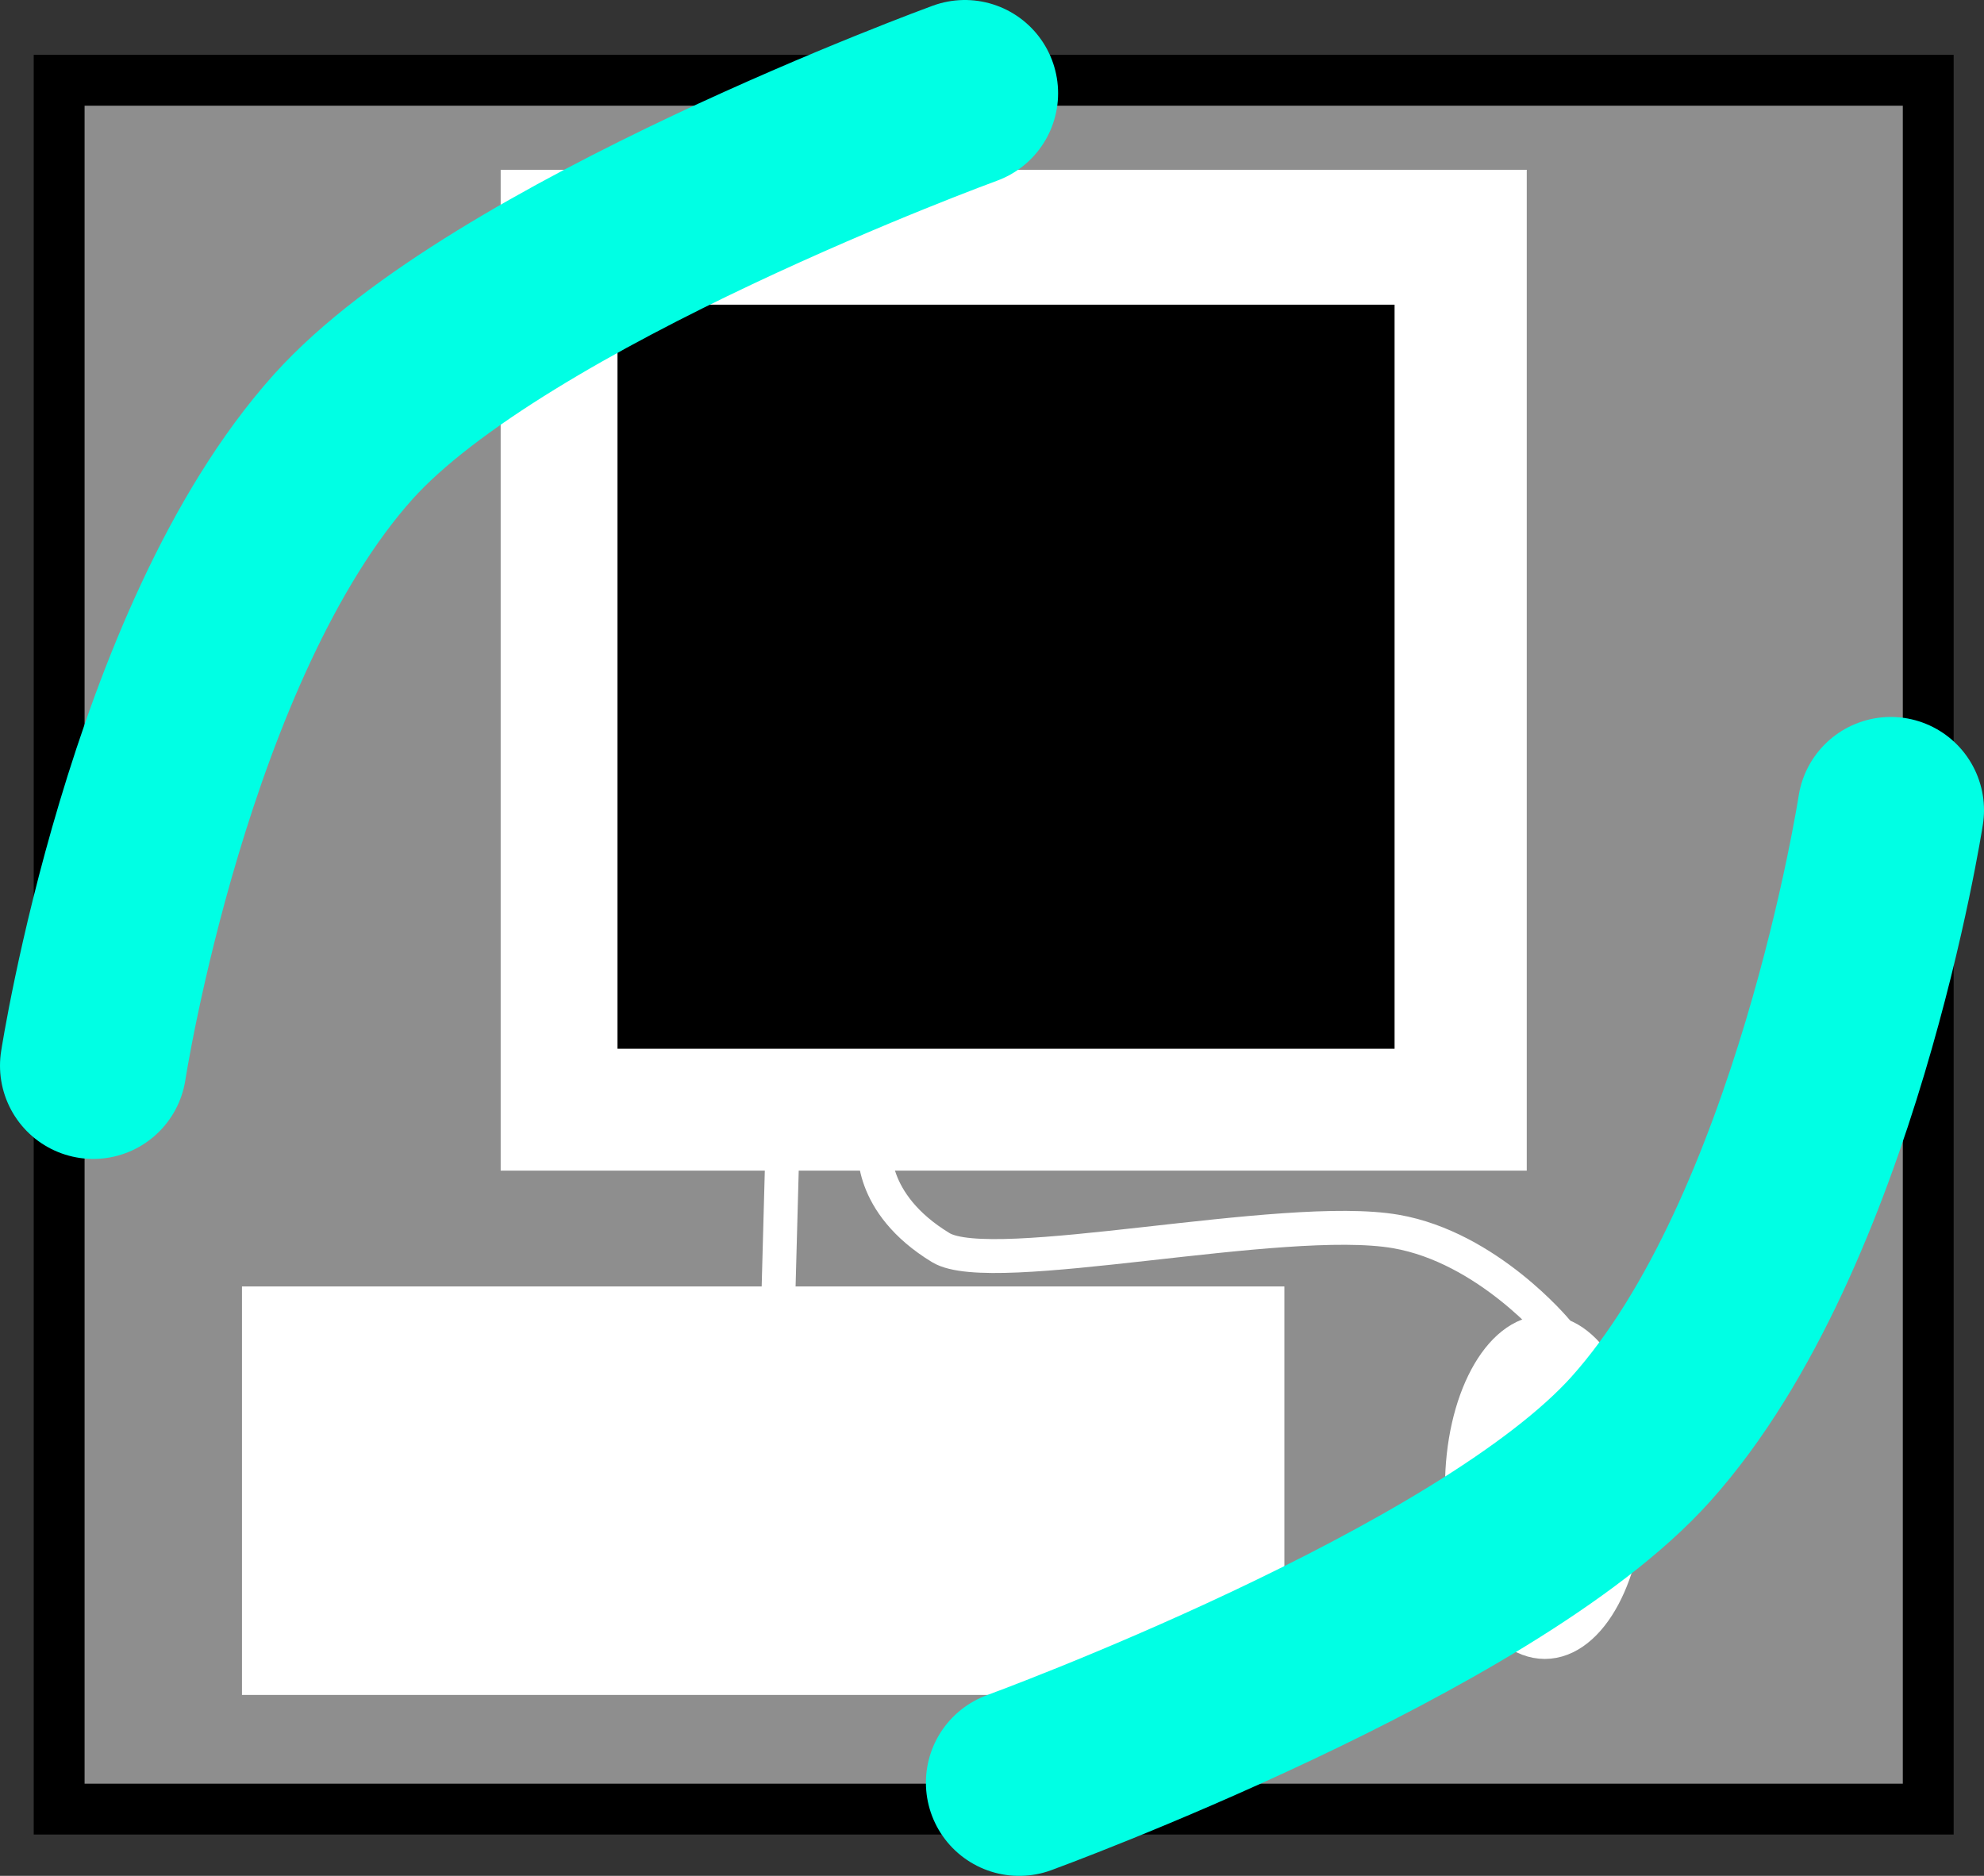 <svg version="1.1" xmlns="http://www.w3.org/2000/svg" xmlns:xlink="http://www.w3.org/1999/xlink" width="58.525" height="55.337"><rect width="100%" height="100%" fill="#333333" stroke="none"/><g transform="translate(-212.255,-159.299)"><g data-paper-data="{&quot;isPaintingLayer&quot;:true}" fill="none" fill-rule="nonzero" stroke="none" stroke-width="none" stroke-linecap="none" stroke-linejoin="miter" stroke-miterlimit="10" stroke-dasharray="" stroke-dashoffset="0" font-family="none" font-weight="none" font-size="none" text-anchor="none" style="mix-blend-mode: normal"><path d="M214,212.667v-51h55.135v51z" data-paper-data="{&quot;origPos&quot;:null}" fill="#8e8e8e" stroke="#000000" stroke-width="1.5" stroke-linecap="butt"/><g data-paper-data="{&quot;origPos&quot;:null}" stroke="#ffffff" stroke-width="1" stroke-linecap="butt"><path d="M227.524,193.332v-28.524h29.268v28.524z" data-paper-data="{&quot;origPos&quot;:null}" fill="#ffffff"/><path d="M229.97,190.737v-22.95h23.923v22.95z" data-paper-data="{&quot;origPos&quot;:null}" fill="#000000"/></g><path d="M219.893,208.799v-11.05h29.75v11.05z" data-paper-data="{&quot;origPos&quot;:null}" fill="#ffffff" stroke="#ffffff" stroke-width="1" stroke-linecap="butt"/><path d="M260.268,203.168c0,2.523 -1.094,4.569 -2.444,4.569c-1.35,0 -2.444,-2.046 -2.444,-4.569c0,-2.523 1.094,-4.569 2.444,-4.569c1.35,0 2.444,2.046 2.444,4.569z" data-paper-data="{&quot;origPos&quot;:null}" fill="#ffffff" stroke="#ffffff" stroke-width="1" stroke-linecap="butt"/><path d="M235.209,197.782l0.13,-4.802" fill="none" stroke="#ffffff" stroke-width="1" stroke-linecap="round"/><path d="M258.178,198.561c0,0 -2.039,-2.466 -4.748,-2.934c-3.333,-0.576 -11.908,1.396 -13.422,0.477c-2.166,-1.315 -1.944,-2.993 -1.944,-2.993" data-paper-data="{&quot;origPos&quot;:null}" fill="none" stroke="#ffffff" stroke-width="1" stroke-linecap="round"/><path d="M215.005,190.737c0,0 1.923,-12.47 7.37,-18.548c4.587,-5.118 18.342,-10.14 18.342,-10.14" data-paper-data="{&quot;origPos&quot;:null}" fill="none" stroke="#00ffe4" stroke-width="5.5" stroke-linecap="round"/><path d="M268.03,183.199c0,0 -1.923,12.47 -7.37,18.548c-4.587,5.118 -18.342,10.14 -18.342,10.14" data-paper-data="{&quot;origPos&quot;:null,&quot;index&quot;:null}" fill="none" stroke="#00ffe4" stroke-width="5.5" stroke-linecap="round"/></g></g></svg>